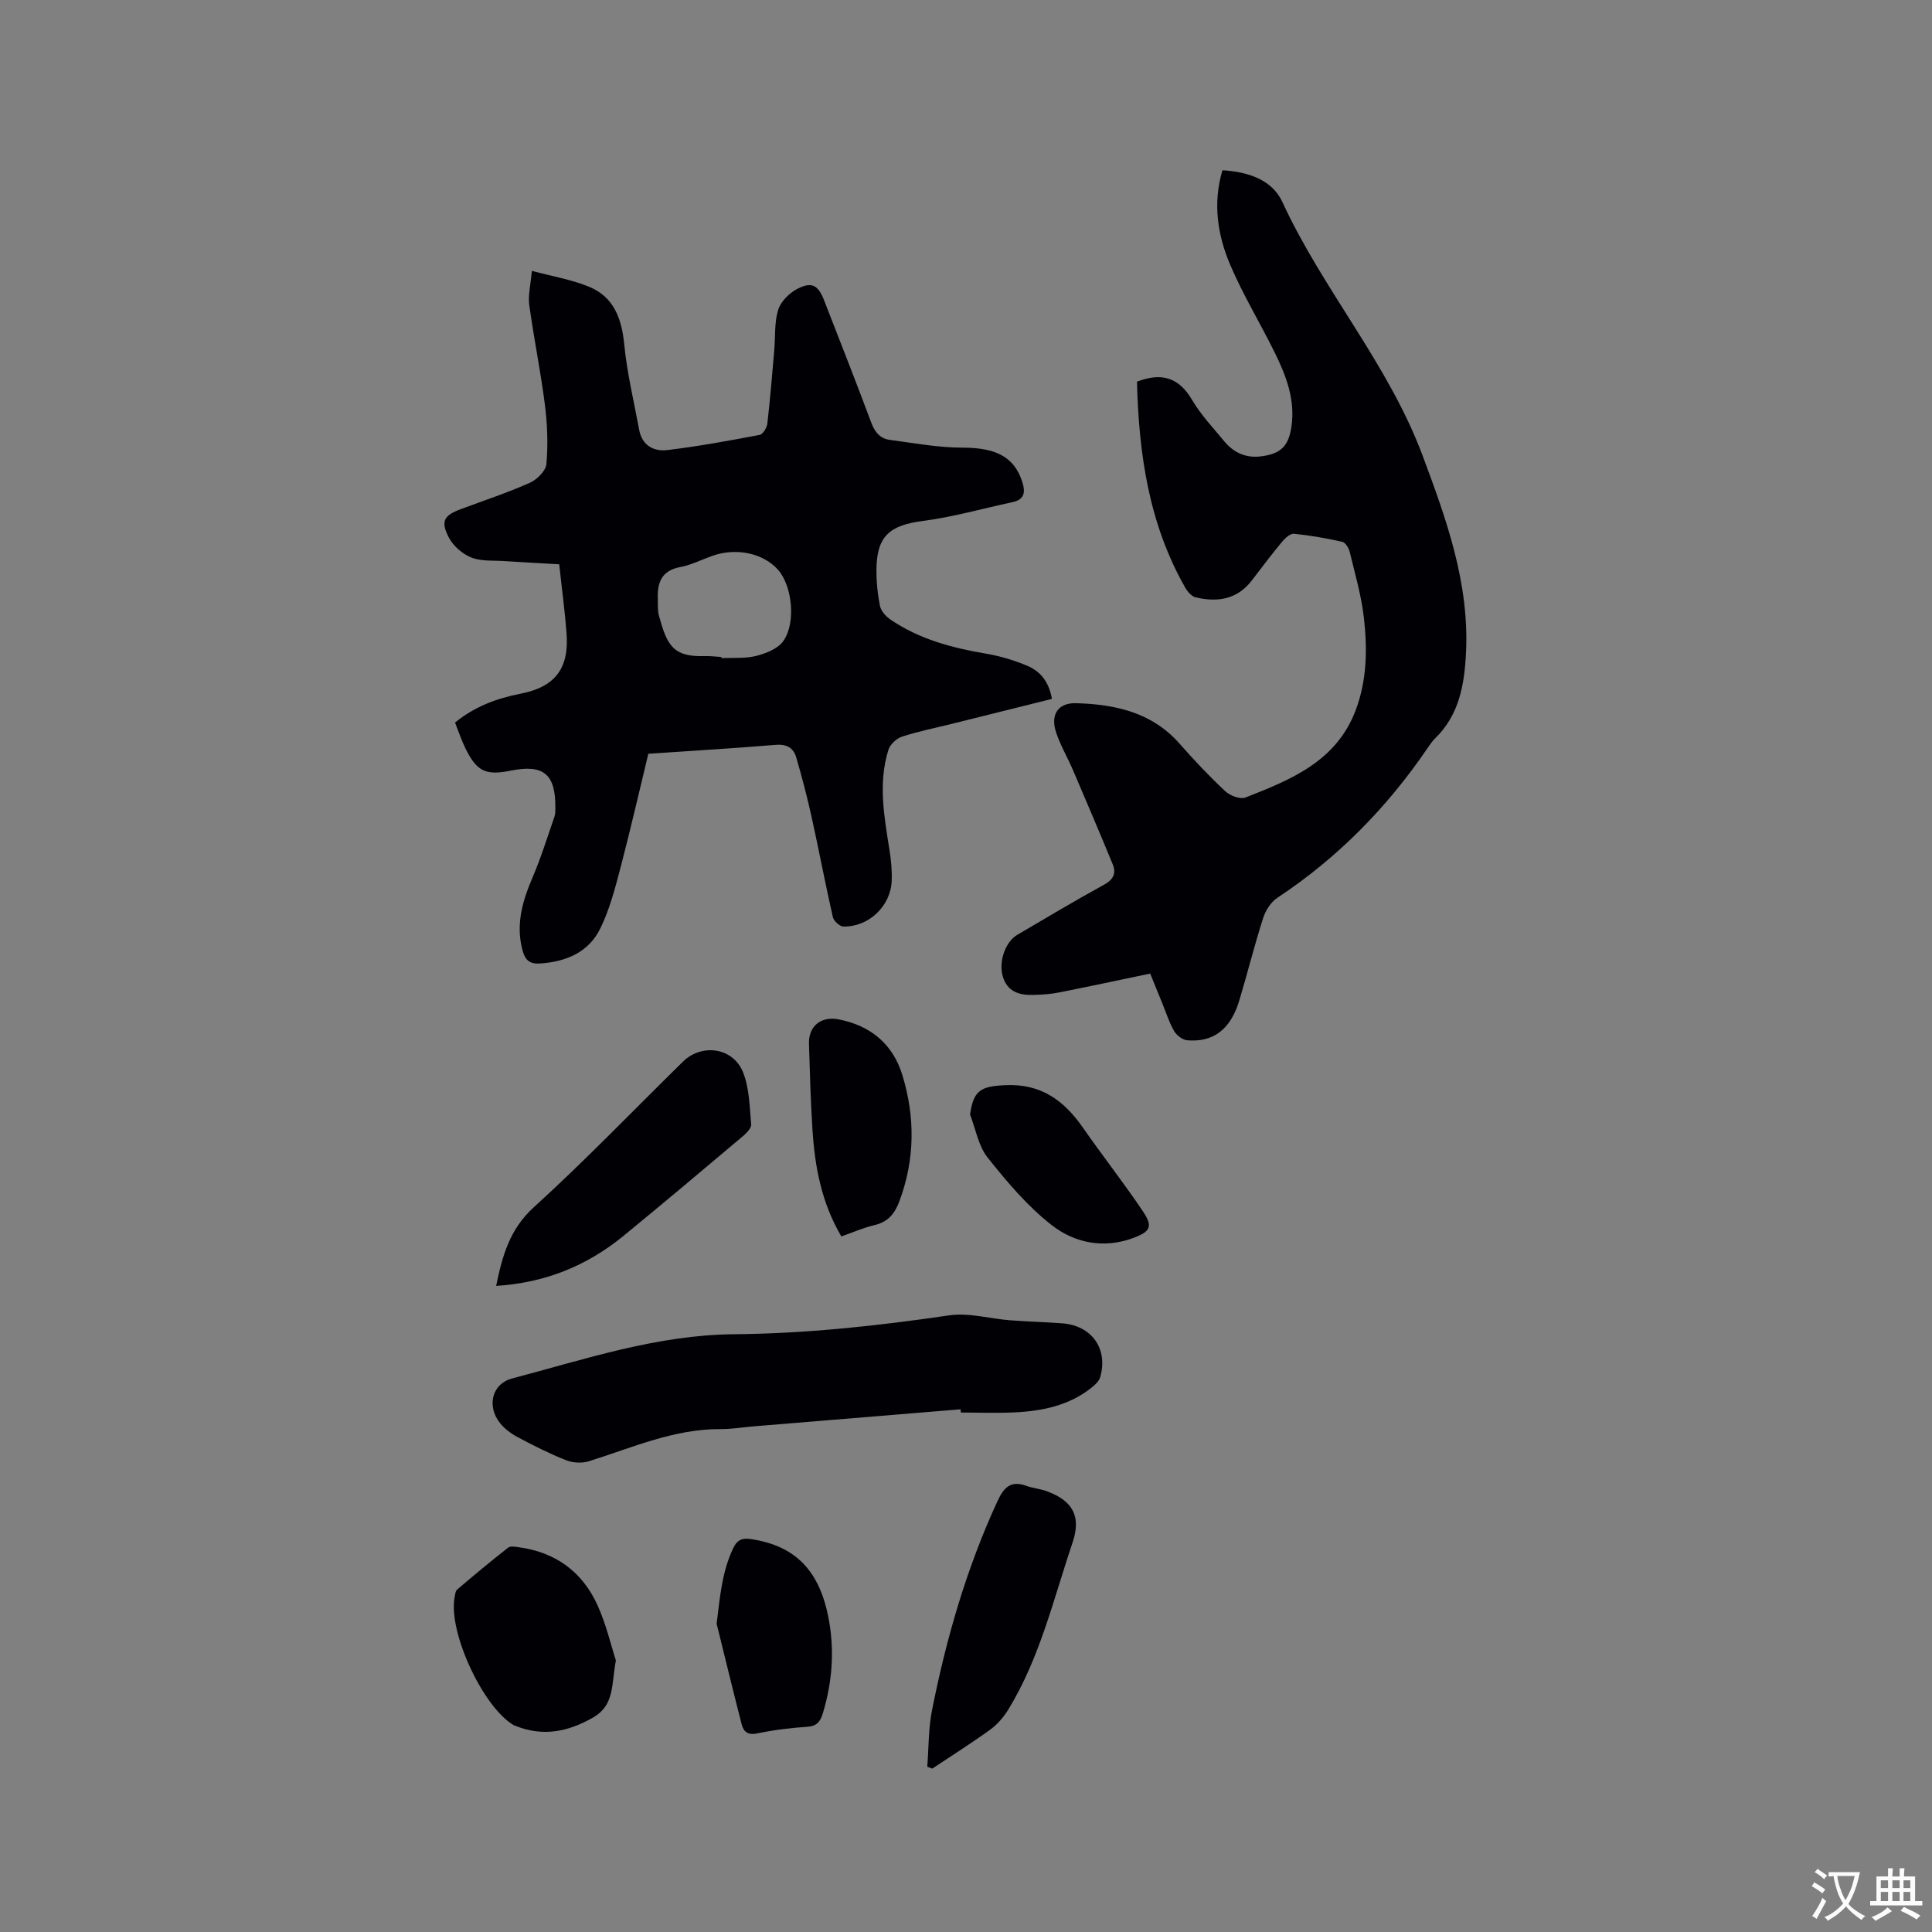 <svg enable-background="new 0 0 400 400" viewBox="0 0 400 400" xmlns="http://www.w3.org/2000/svg"><rect x="0" y="0" width="400" height="400" fill="#808080" stroke="none"/><g fill="#010105"><path d="m134.23 156.06c-1.73 7.14-3.61 15.36-5.74 23.51-1.12 4.27-2.25 8.63-4.16 12.57-2.41 4.99-7.06 6.98-12.52 7.34-2.31.15-3.15-.85-3.67-2.88-1.39-5.36.09-10.2 2.18-15.08 1.73-4.05 3.03-8.29 4.48-12.46.2-.58.18-1.26.18-1.89.05-6.9-2.46-8.98-9.2-7.62-5.19 1.04-7.02.21-9.38-4.53-.84-1.69-1.43-3.51-2.19-5.42 4.01-3.29 8.61-5.01 13.53-5.97 7.11-1.38 10.11-5.14 9.56-12.49-.35-4.65-.98-9.27-1.52-14.31-3.79-.22-7.56-.41-11.33-.66-2.32-.16-4.82.08-6.89-.75-1.85-.74-3.76-2.42-4.66-4.18-1.72-3.37-.98-4.53 2.54-5.84 4.76-1.78 9.6-3.37 14.23-5.43 1.49-.66 3.33-2.48 3.46-3.9.35-4.05.2-8.2-.31-12.24-.88-6.91-2.29-13.76-3.24-20.66-.28-2.03.28-4.18.53-7.09 4.19 1.12 8.14 1.78 11.76 3.25 5.19 2.1 6.84 6.56 7.37 11.97.58 5.95 2.01 11.82 3.1 17.72.6 3.25 3.06 4.5 5.85 4.16 6.4-.77 12.75-1.94 19.09-3.14.67-.13 1.49-1.48 1.59-2.34.58-5.03.99-10.09 1.43-15.14.25-2.83-.01-5.81.83-8.45.55-1.75 2.38-3.54 4.09-4.38 2.94-1.46 4.21-.63 5.42 2.5 3.26 8.39 6.57 16.75 9.71 25.18.74 2 1.81 3.39 3.87 3.66 5 .66 10.02 1.61 15.03 1.61 6.88 0 10.73 1.88 12.39 7.06.69 2.17.5 3.69-2.03 4.23-6.18 1.32-12.3 3.08-18.55 3.89-6.87.9-9.53 3.13-9.6 10.02-.02 2.53.23 5.09.73 7.57.22 1.06 1.22 2.17 2.17 2.82 5.99 4.09 12.8 5.88 19.87 7.08 2.89.49 5.77 1.36 8.47 2.5 2.75 1.15 4.51 3.41 5.09 6.85-7.02 1.75-13.97 3.48-20.91 5.21-3.39.84-6.83 1.52-10.14 2.61-1.13.37-2.45 1.6-2.8 2.72-2.17 6.91-.87 13.84.22 20.76.33 2.08.54 4.22.46 6.32-.19 5.27-4.74 9.61-10.01 9.51-.76-.01-1.99-1.15-2.18-1.96-1.57-6.9-2.88-13.87-4.41-20.78-.91-4.12-1.98-8.2-3.16-12.25-.59-2.04-2-2.83-4.37-2.62-8.41.71-16.82 1.19-26.26 1.84zm15.13-20.04c0 .08.01.16.01.24 2.42-.12 4.93.12 7.23-.47 2.03-.52 4.49-1.5 5.59-3.08 2.67-3.85 1.79-11.42-1.06-14.69-3.06-3.5-8.7-4.71-13.7-2.92-2.19.78-4.32 1.88-6.58 2.3-3.89.72-4.78 3.23-4.66 6.6.04 1.16-.06 2.37.24 3.47 1.65 6.01 2.83 8.58 9.44 8.37 1.17-.04 2.33.11 3.49.18z"/><path d="m235.4 79.02c5.21-2.01 8.72-.79 11.42 3.8 1.81 3.08 4.34 5.74 6.63 8.52 1.94 2.36 4.46 3.53 7.57 3.15 4.11-.5 5.78-2.08 6.37-6.22.79-5.51-1.1-10.47-3.46-15.25-2.99-6.07-6.53-11.89-9.19-18.09-2.65-6.19-3.69-12.77-1.65-19.68 5.26.32 10.27 1.92 12.41 6.57 8.39 18.2 21.91 33.49 29 52.42 4.96 13.26 9.73 26.46 9.02 40.92-.32 6.56-1.39 12.85-6.41 17.73-.6.58-1.08 1.31-1.56 2.01-8.38 12.31-18.61 22.72-31.06 30.96-1.35.89-2.47 2.63-2.97 4.21-1.81 5.64-3.23 11.4-4.94 17.07-1.8 5.97-5.35 8.7-10.79 8.24-.97-.08-2.2-1.03-2.71-1.92-1.04-1.82-1.68-3.88-2.48-5.84-.8-1.95-1.6-3.91-2.47-6.05-6.37 1.33-12.64 2.68-18.93 3.92-1.75.35-3.57.45-5.37.5-2.86.08-5.31-.73-6.21-3.82-.91-3.11.54-7.18 2.99-8.62 5.94-3.48 11.84-7.03 17.88-10.33 1.98-1.08 2.68-2.35 1.88-4.29-2.69-6.53-5.45-13.03-8.24-19.53-1.12-2.62-2.61-5.11-3.49-7.8-1.19-3.63.4-6.12 4.16-6.01 8.06.23 15.69 1.87 21.41 8.37 3.01 3.42 6.14 6.74 9.46 9.85.99.93 3.1 1.73 4.2 1.3 9.4-3.68 18.81-7.47 22.81-18.07 2.35-6.24 2.43-12.7 1.7-19.13-.52-4.59-1.84-9.1-2.93-13.62-.19-.81-.89-1.96-1.54-2.11-3.3-.74-6.65-1.33-10.01-1.67-.75-.08-1.81.88-2.42 1.61-2.16 2.61-4.22 5.31-6.27 8.01-3.05 4.02-7.16 4.61-11.68 3.54-.84-.2-1.69-1.2-2.16-2.04-7.5-13.17-9.6-27.61-9.97-42.61z"/><path d="m198.88 291.78c-14.24 1.17-28.47 2.35-42.71 3.52-2.32.19-4.64.59-6.96.58-9.68-.06-18.34 3.86-27.3 6.66-1.43.45-3.33.33-4.74-.23-3.44-1.36-6.76-3.04-10.02-4.78-1.36-.72-2.7-1.73-3.65-2.92-2.74-3.47-1.68-8.1 2.52-9.21 15.11-3.99 30.05-9.02 45.92-9.16 14.97-.13 29.78-1.74 44.58-3.91 4.06-.59 8.39.69 12.6 1.02 3.59.28 7.19.36 10.78.63 6.12.44 9.56 5.26 7.89 11.13-.23.81-1.01 1.56-1.71 2.12-4.67 3.77-10.25 4.91-16.03 5.19-3.7.18-7.41.03-11.12.03-.01-.22-.03-.45-.05-.67z"/><path d="m102.72 266.23c1.3-6.27 2.8-11.74 7.81-16.29 10.64-9.67 20.61-20.08 30.89-30.16 3.88-3.8 10.35-2.91 12.41 2.2 1.33 3.3 1.36 7.16 1.69 10.8.07.76-.94 1.8-1.68 2.43-8.25 6.95-16.5 13.91-24.86 20.75-7.56 6.17-16.23 9.65-26.26 10.27z"/><path d="m191.98 365.78c.31-3.93.23-7.94 1-11.78 2.96-14.88 7.16-29.4 13.55-43.23 1.29-2.79 2.72-4.32 5.94-3.15 1.38.5 2.9.62 4.28 1.13 5.41 1.99 7.14 5.24 5.3 10.67-3.96 11.7-6.75 23.86-13.31 34.55-.95 1.55-2.24 3.05-3.71 4.12-3.91 2.83-8 5.4-12.01 8.08-.35-.14-.7-.26-1.04-.39z"/><path d="m127.51 343.77c-.94 5.2-.3 9.29-4.73 11.83-5.25 3-10.4 3.99-16.06 1.72-.1-.04-.21-.06-.3-.11-6.33-3.61-13.58-19.12-12.32-26.37.11-.61.17-1.41.56-1.75 3.47-2.96 6.97-5.87 10.56-8.68.46-.36 1.43-.17 2.14-.08 7.66 1.02 13.23 5.1 16.37 12.06 1.79 3.98 2.79 8.33 3.78 11.38z"/><path d="m148.37 336.17c.7-5.53 1.08-10.72 3.44-15.65.87-1.82 1.96-2.13 3.72-1.86 9.26 1.4 14.3 6.62 16.12 16.94 1.14 6.46.61 12.84-1.29 19.12-.51 1.68-1.21 2.66-3.21 2.79-3.47.23-6.96.66-10.36 1.37-1.97.41-2.84-.33-3.25-1.93-1.77-6.91-3.46-13.85-5.17-20.78z"/><path d="m174.19 255.99c-4.14-7.04-5.49-14.49-5.98-22.13-.38-5.91-.54-11.84-.72-17.77-.11-3.63 2.47-5.75 6.15-5.04 6.58 1.28 11.2 5.09 13.17 11.49 2.68 8.72 2.64 17.49-.6 26.16-.95 2.56-2.36 4.31-5.17 4.95-2.25.52-4.39 1.48-6.85 2.34z"/><path d="m200.84 230.75c.7-5.05 2.27-5.81 7.12-6.07 7.5-.41 12.3 3.11 16.27 8.82 4.05 5.82 8.44 11.39 12.39 17.28 2.12 3.16 1.61 4.2-2.05 5.55-6.08 2.25-12.11 1.01-16.84-2.69-5.02-3.92-9.27-8.97-13.27-14-1.91-2.41-2.46-5.89-3.62-8.89z"/></g><path d="m377.9 391.2c-.2.3-.4.5-.6.8-.7-.6-1.4-1-2.2-1.5.2-.3.4-.5.5-.8.6.4 1.4.8 2.3 1.5zm-1.8 6.1c-.2-.2-.5-.4-.9-.6.4-.6.8-1.2 1.2-1.9s.7-1.3.9-1.9c.3.3.5.5.8.7-.7 1.3-1.4 2.6-2 3.7zm2.2-9c-.3.3-.5.5-.6.8-.6-.6-1.3-1.1-2-1.5.3-.3.5-.5.6-.7.6.5 1.3.9 2 1.4zm.3.2v-.9h2 4.5c-.3 1.3-.6 2.5-1 3.6s-.9 2.1-1.4 3c.4.5 1 1 1.6 1.4s1.2.8 1.9 1.1c-.3.2-.5.4-.8.8-.4-.3-1-.7-1.6-1.2s-1.2-1.1-1.6-1.6c-.5.6-1.1 1.1-1.7 1.6s-1.4.9-2.1 1.4c-.1-.3-.3-.5-.7-.8.6-.2 1.2-.5 1.9-1s1.4-1.1 2-1.8c-.5-.8-.9-1.6-1.2-2.5s-.6-2-.8-3.2c-.4.1-.7.1-1 .1zm2.5 2.7c.3 1 .7 1.7 1 2.2.3-.5.6-1.1 1-2s.6-1.9.9-3h-3.2-.4c.1.9.3 1.8.7 2.8z" fill="#fafbfa"/><path d="m396.5 388.5v1.5 3.6h1.5v.9c-.4 0-1 0-1.7 0h-7.9c-.5 0-.9 0-1.2 0v-.9h1.3v-3.5c0-.7 0-1.2 0-1.6h2.4c0-.8 0-1.4 0-1.7h1c0 .3-.1.8-.1 1.7h1.5c0-.8 0-1.4 0-1.7h1c0 .3-.1.9-.1 1.7zm-8.2 9.2c-.2-.3-.5-.5-.8-.8.8-.3 1.4-.6 1.9-.9s1-.7 1.4-1.1c.3.3.6.5.9.8-1.6 1-2.8 1.6-3.4 2zm2.6-6.8v-1.6h-1.5v1.6zm0 2.7v-1.9h-1.5v1.9zm2.4-2.7v-1.6h-1.5v1.6zm0 2.7v-1.9h-1.5v1.9zm.2 2 .7-.8c.4.2.9.5 1.6.8s1.3.7 1.8 1c-.3.3-.5.5-.8.8-.4-.3-1.5-1-3.3-1.8zm2-4.7v-1.6h-1.4v1.6zm0 2.7v-1.9h-1.4v1.9z" fill="#fafbfa"/></svg>
